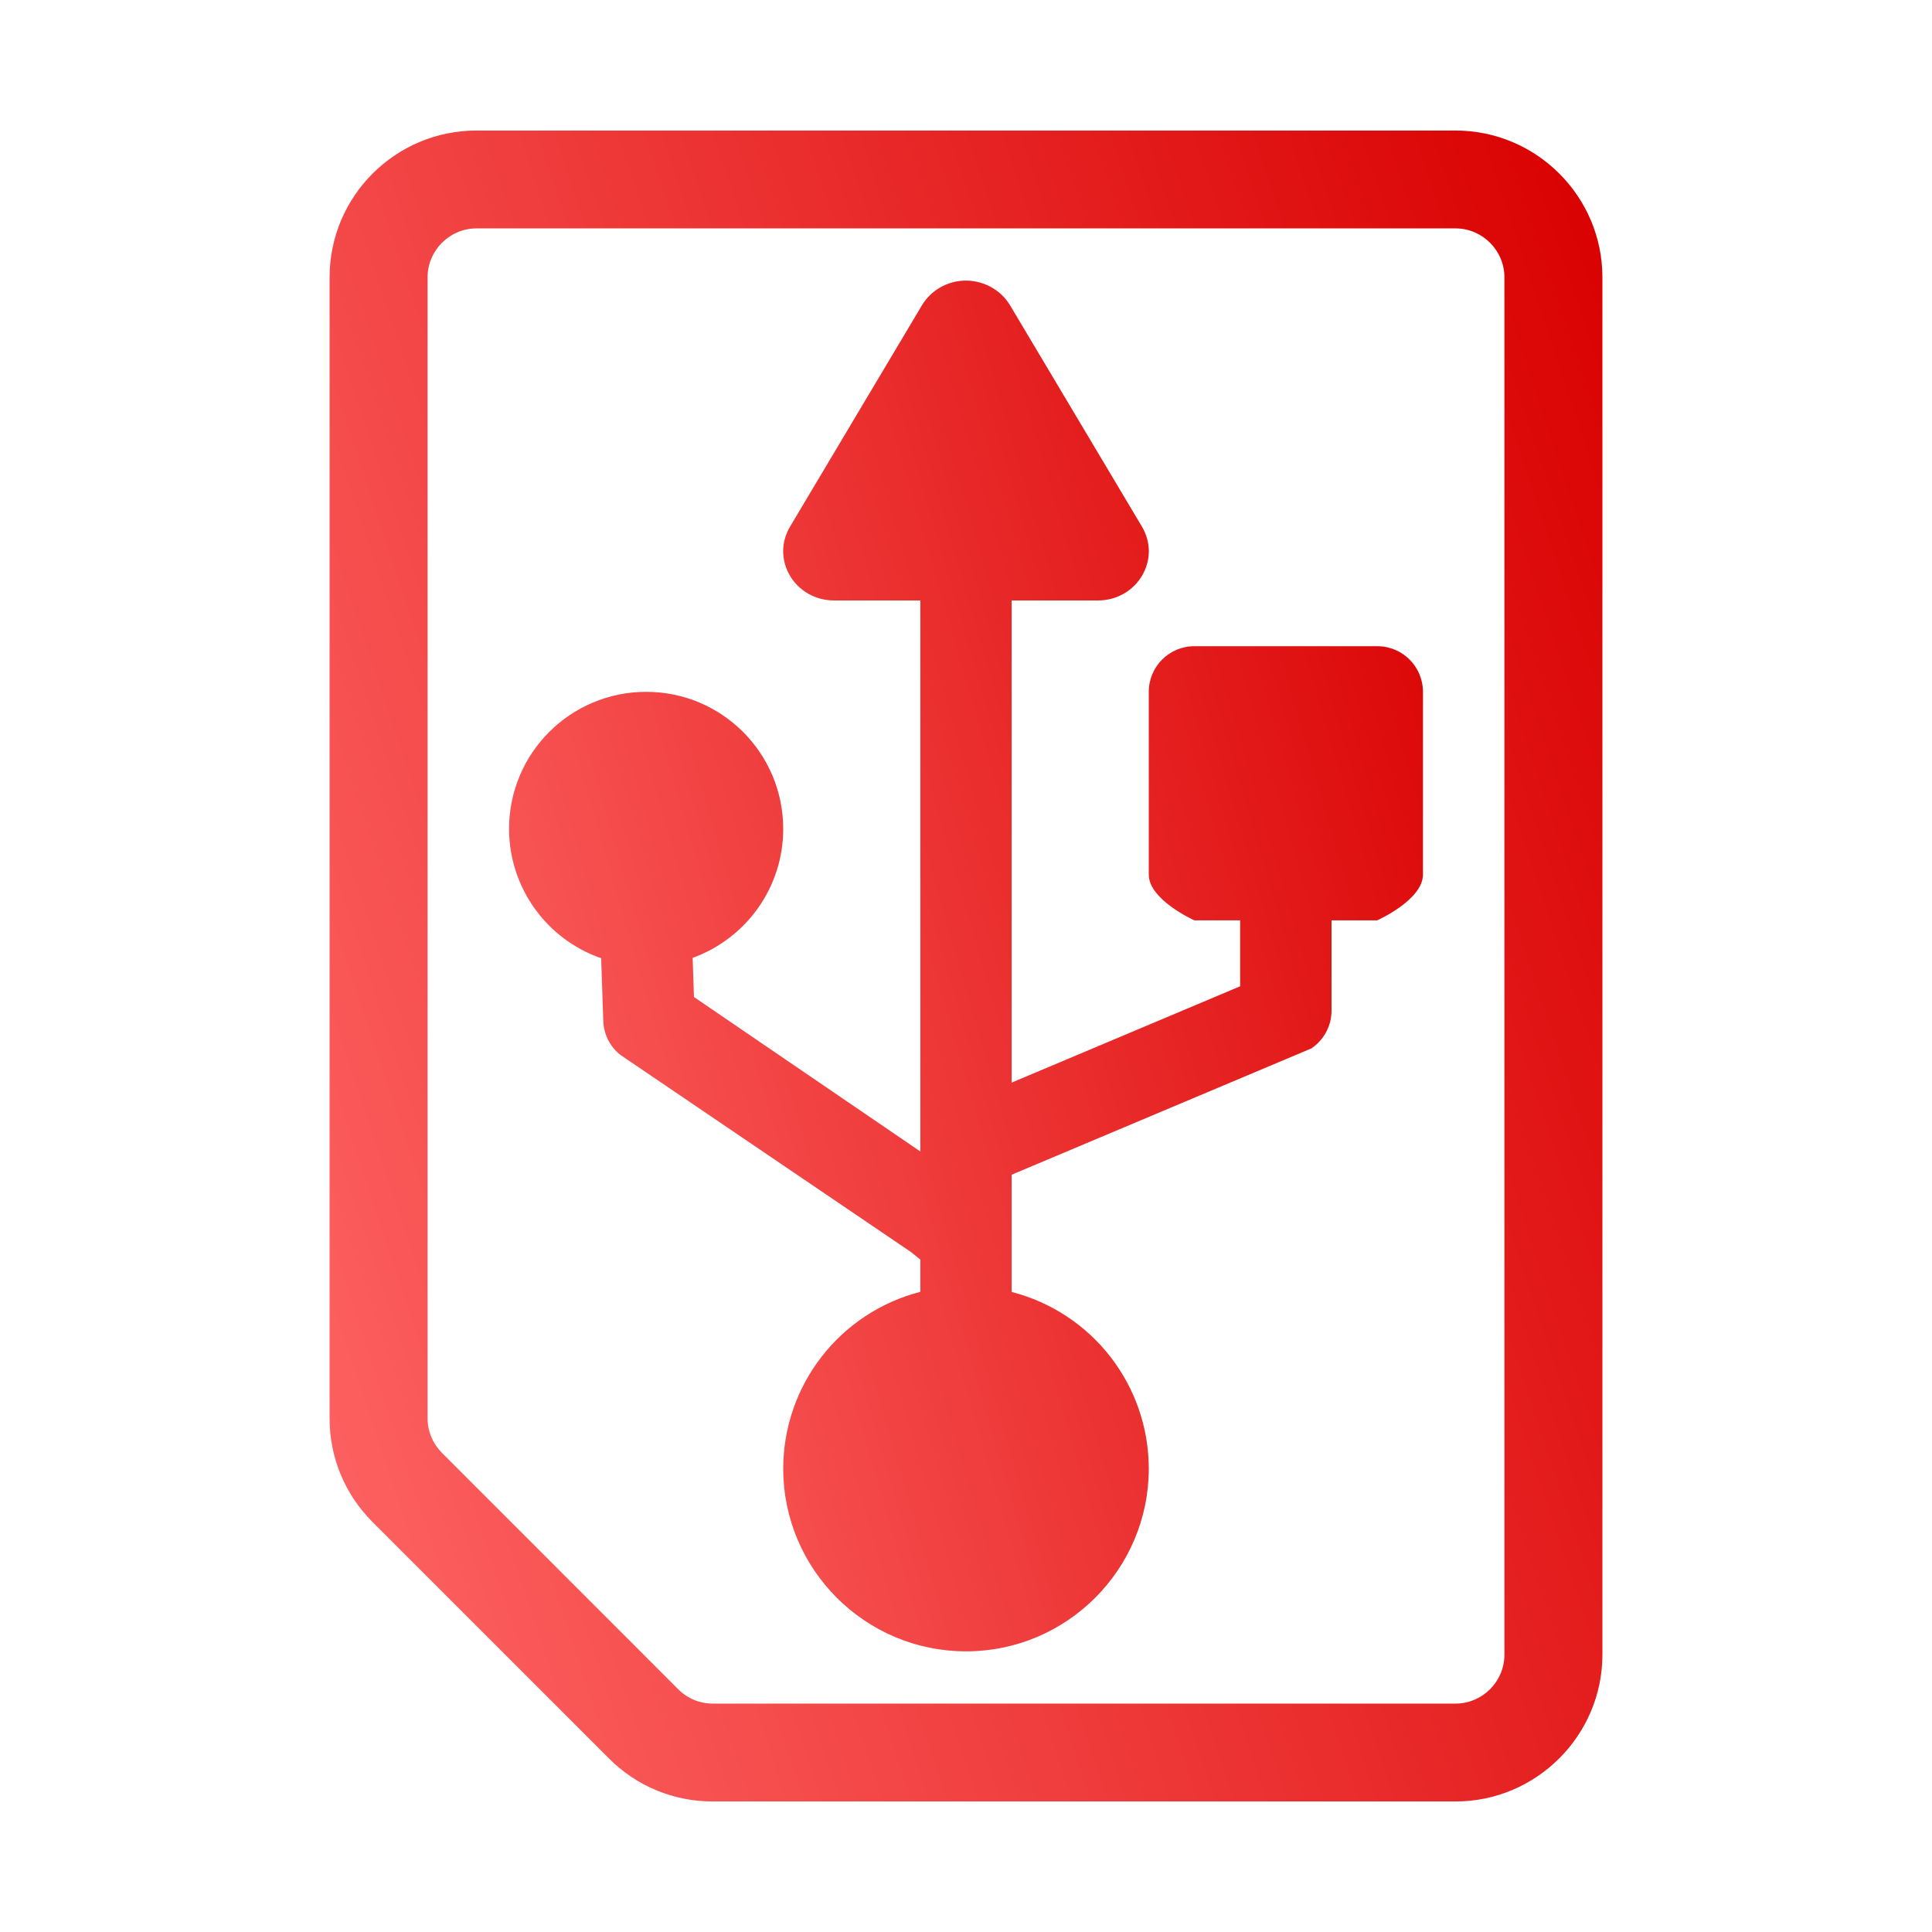 <svg xmlns="http://www.w3.org/2000/svg" xmlns:xlink="http://www.w3.org/1999/xlink" width="64px" height="64px" viewBox="0 0 64 64" version="1.1">
<defs>
<linearGradient id="linear0" gradientUnits="userSpaceOnUse" x1="61" y1="512" x2="565.388" y2="344.543" gradientTransform="matrix(0.108,0,0,0.108,4.324,4.324)">
<stop offset="0" style="stop-color:#ff6666;stop-opacity:1;"/>
<stop offset="1" style="stop-color:#d90000;stop-opacity:1;"/>
</linearGradient>
<linearGradient id="linear1" gradientUnits="userSpaceOnUse" x1="116" y1="466" x2="486.743" y2="358.271" gradientTransform="matrix(0.108,0,0,0.108,4.324,4.324)">
<stop offset="0" style="stop-color:#ff6666;stop-opacity:1;"/>
<stop offset="1" style="stop-color:#d90000;stop-opacity:1;"/>
</linearGradient>
</defs>
<g id="surface1">
<path style=" stroke:none;fill-rule:nonzero;fill:url(#linear0);" d="M 15.785 4.324 C 13.098 4.324 10.918 6.504 10.918 9.188 L 10.918 46.984 C 10.918 48.281 11.422 49.5 12.34 50.418 L 20.176 58.254 C 21.094 59.172 22.312 59.676 23.613 59.676 L 48.215 59.676 C 50.895 59.676 53.082 57.488 53.082 54.812 L 53.082 9.188 C 53.082 6.504 50.895 4.324 48.215 4.324 Z M 49.836 9.188 L 49.836 54.812 C 49.836 55.703 49.109 56.434 48.215 56.434 L 23.613 56.434 C 23.18 56.434 22.773 56.266 22.469 55.961 L 14.637 48.125 C 14.336 47.82 14.164 47.414 14.164 46.984 L 14.164 9.188 C 14.164 8.297 14.891 7.566 15.785 7.566 L 48.215 7.566 C 49.109 7.566 49.836 8.297 49.836 9.188 Z M 49.836 9.188 "/>
<path style=" stroke:none;fill-rule:nonzero;fill:url(#linear1);" d="M 31.91 9.297 C 31.34 9.328 30.828 9.637 30.543 10.109 L 28.355 13.781 L 26.172 17.445 C 25.523 18.539 26.336 19.891 27.633 19.891 L 30.488 19.891 L 30.488 38.145 L 22.988 33.027 L 22.945 31.73 C 24.742 31.078 25.945 29.375 25.945 27.461 C 25.945 24.949 23.914 22.918 21.406 22.918 C 18.895 22.918 16.863 24.949 16.863 27.461 C 16.867 29.391 18.09 31.109 19.914 31.742 L 19.984 33.82 C 20 34.258 20.203 34.672 20.551 34.945 L 30.18 41.477 L 30.488 41.727 L 30.488 42.793 C 27.812 43.484 25.949 45.891 25.945 48.648 C 25.945 51.988 28.66 54.703 32 54.703 C 35.34 54.703 38.055 51.988 38.055 48.648 C 38.051 45.891 36.188 43.488 33.512 42.797 L 33.512 38.914 L 43.441 34.73 C 43.863 34.445 44.109 33.977 44.109 33.473 L 44.109 30.488 L 45.621 30.488 C 45.621 30.488 47.137 29.812 47.137 28.973 L 47.137 22.918 C 47.137 22.082 46.461 21.406 45.621 21.406 L 39.566 21.406 C 38.73 21.406 38.055 22.082 38.055 22.918 L 38.055 28.973 C 38.055 29.812 39.566 30.488 39.566 30.488 L 41.082 30.488 L 41.082 32.672 L 33.512 35.863 L 33.512 19.891 L 36.367 19.891 C 37.664 19.891 38.477 18.539 37.828 17.445 L 35.645 13.781 L 33.457 10.109 C 33.137 9.582 32.539 9.266 31.91 9.297 Z M 31.91 9.297 "/>
</g>
</svg>
